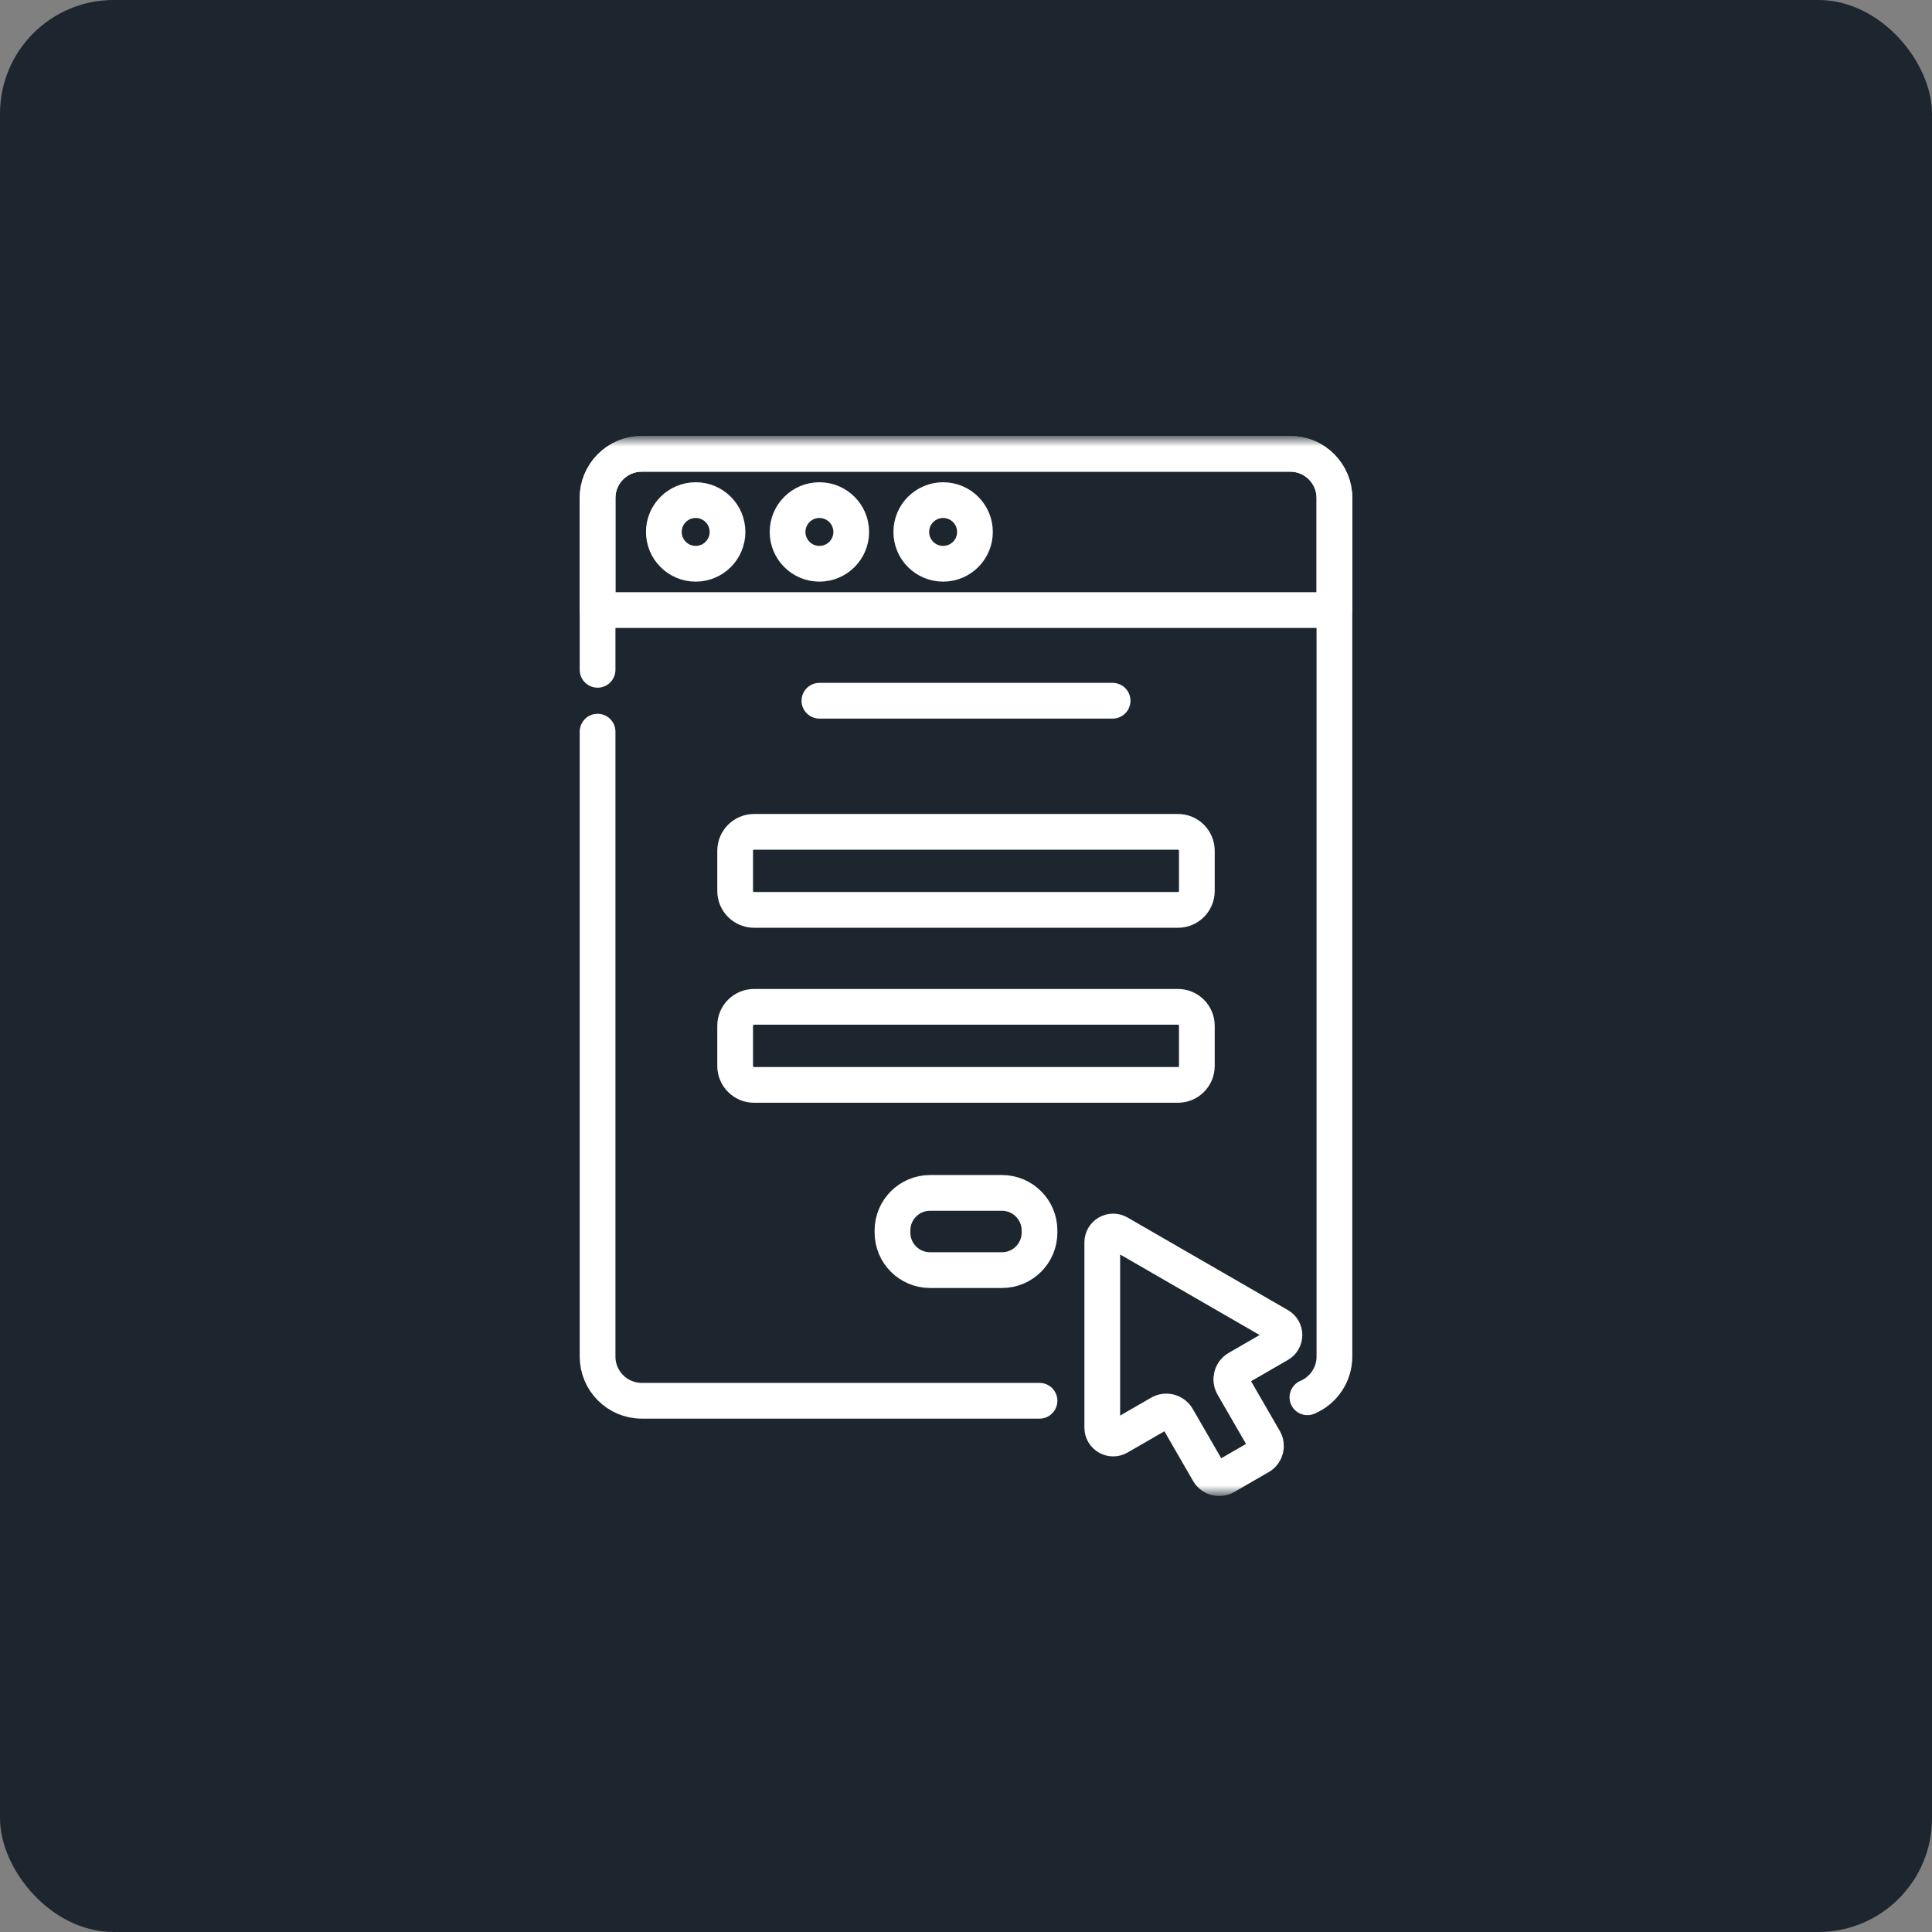 <svg width="119" height="119" viewBox="0 0 119 119" fill="none" xmlns="http://www.w3.org/2000/svg">
<rect x="0" y="0" width="119" height="119" fill="#808080" stroke="none"/>
<rect width="119" height="119" rx="7" fill="#1D262E"/>
<path d="M50.471 43.161H68.53" stroke="white" stroke-width="2.201" stroke-miterlimit="10" stroke-linecap="round" stroke-linejoin="round"/>
<mask id="mask0_102_11" style="mask-type:luminance" maskUnits="userSpaceOnUse" x="27" y="27" width="65" height="65">
<path d="M27 27H92V92H27V27Z" fill="white"/>
</mask>
<g mask="url(#mask0_102_11)">
<path d="M45.281 52.403V54.88C45.281 55.523 45.803 56.045 46.447 56.045H72.553C73.197 56.045 73.719 55.523 73.719 54.88V52.403C73.719 51.759 73.197 51.237 72.553 51.237H46.447C45.803 51.237 45.281 51.759 45.281 52.403Z" stroke="white" stroke-width="2.201" stroke-miterlimit="10" stroke-linecap="round" stroke-linejoin="round"/>
<path d="M45.281 63.18V65.657C45.281 66.301 45.803 66.823 46.447 66.823H72.553C73.197 66.823 73.719 66.301 73.719 65.657V63.18C73.719 62.536 73.197 62.015 72.553 62.015H46.447C45.803 62.015 45.281 62.536 45.281 63.18Z" stroke="white" stroke-width="2.201" stroke-miterlimit="10" stroke-linecap="round" stroke-linejoin="round"/>
<path d="M61.715 73.476H57.285C56.008 73.476 54.972 74.512 54.972 75.79V75.919C54.972 77.197 56.008 78.232 57.285 78.232H61.715C62.992 78.232 64.028 77.197 64.028 75.919V75.79C64.028 74.512 62.992 73.476 61.715 73.476Z" stroke="white" stroke-width="2.201" stroke-miterlimit="10" stroke-linecap="round" stroke-linejoin="round"/>
<path d="M79.469 27.952H39.531C38.026 27.952 36.807 29.172 36.807 30.677V37.577H82.193V30.677C82.193 29.172 80.974 27.952 79.469 27.952Z" stroke="white" stroke-width="2.201" stroke-miterlimit="10" stroke-linecap="round" stroke-linejoin="round"/>
<path d="M36.807 45.065V83.555C36.807 85.059 38.026 86.279 39.531 86.279H64.028" stroke="white" stroke-width="2.201" stroke-miterlimit="10" stroke-linecap="round" stroke-linejoin="round"/>
<path d="M80.529 86.065C81.507 85.651 82.193 84.683 82.193 83.555V30.676C82.193 29.172 80.974 27.952 79.469 27.952H39.531C38.026 27.952 36.807 29.172 36.807 30.676V41.257" stroke="white" stroke-width="2.201" stroke-miterlimit="10" stroke-linecap="round" stroke-linejoin="round"/>
<path d="M42.85 30.804C41.767 30.804 40.889 31.682 40.889 32.765C40.889 33.847 41.767 34.725 42.85 34.725C43.933 34.725 44.811 33.847 44.811 32.765C44.811 31.682 43.933 30.804 42.85 30.804Z" stroke="white" stroke-width="2.201" stroke-miterlimit="10" stroke-linecap="round" stroke-linejoin="round"/>
<path d="M50.47 30.804C49.388 30.804 48.51 31.682 48.51 32.765C48.51 33.847 49.388 34.725 50.47 34.725C51.553 34.725 52.431 33.847 52.431 32.765C52.431 31.682 51.553 30.804 50.47 30.804Z" stroke="white" stroke-width="2.201" stroke-miterlimit="10" stroke-linecap="round" stroke-linejoin="round"/>
<path d="M58.091 30.804C57.008 30.804 56.13 31.682 56.13 32.765C56.13 33.847 57.008 34.725 58.091 34.725C59.174 34.725 60.052 33.847 60.052 32.765C60.052 31.682 59.174 30.804 58.091 30.804Z" stroke="white" stroke-width="2.201" stroke-miterlimit="10" stroke-linecap="round" stroke-linejoin="round"/>
<path d="M78.779 81.648L68.9 75.945C68.453 75.687 67.893 76.01 67.893 76.526V87.933C67.893 88.45 68.453 88.773 68.9 88.515L71.445 87.046C71.819 86.829 72.298 86.957 72.514 87.332L74.442 90.672C74.65 91.031 75.11 91.155 75.47 90.947L77.6 89.717C77.96 89.509 78.083 89.049 77.876 88.69L75.947 85.35C75.731 84.975 75.859 84.497 76.234 84.281L78.779 82.811C79.226 82.553 79.226 81.907 78.779 81.648Z" stroke="white" stroke-width="2.201" stroke-miterlimit="10" stroke-linecap="round" stroke-linejoin="round"/>
</g>
</svg>
